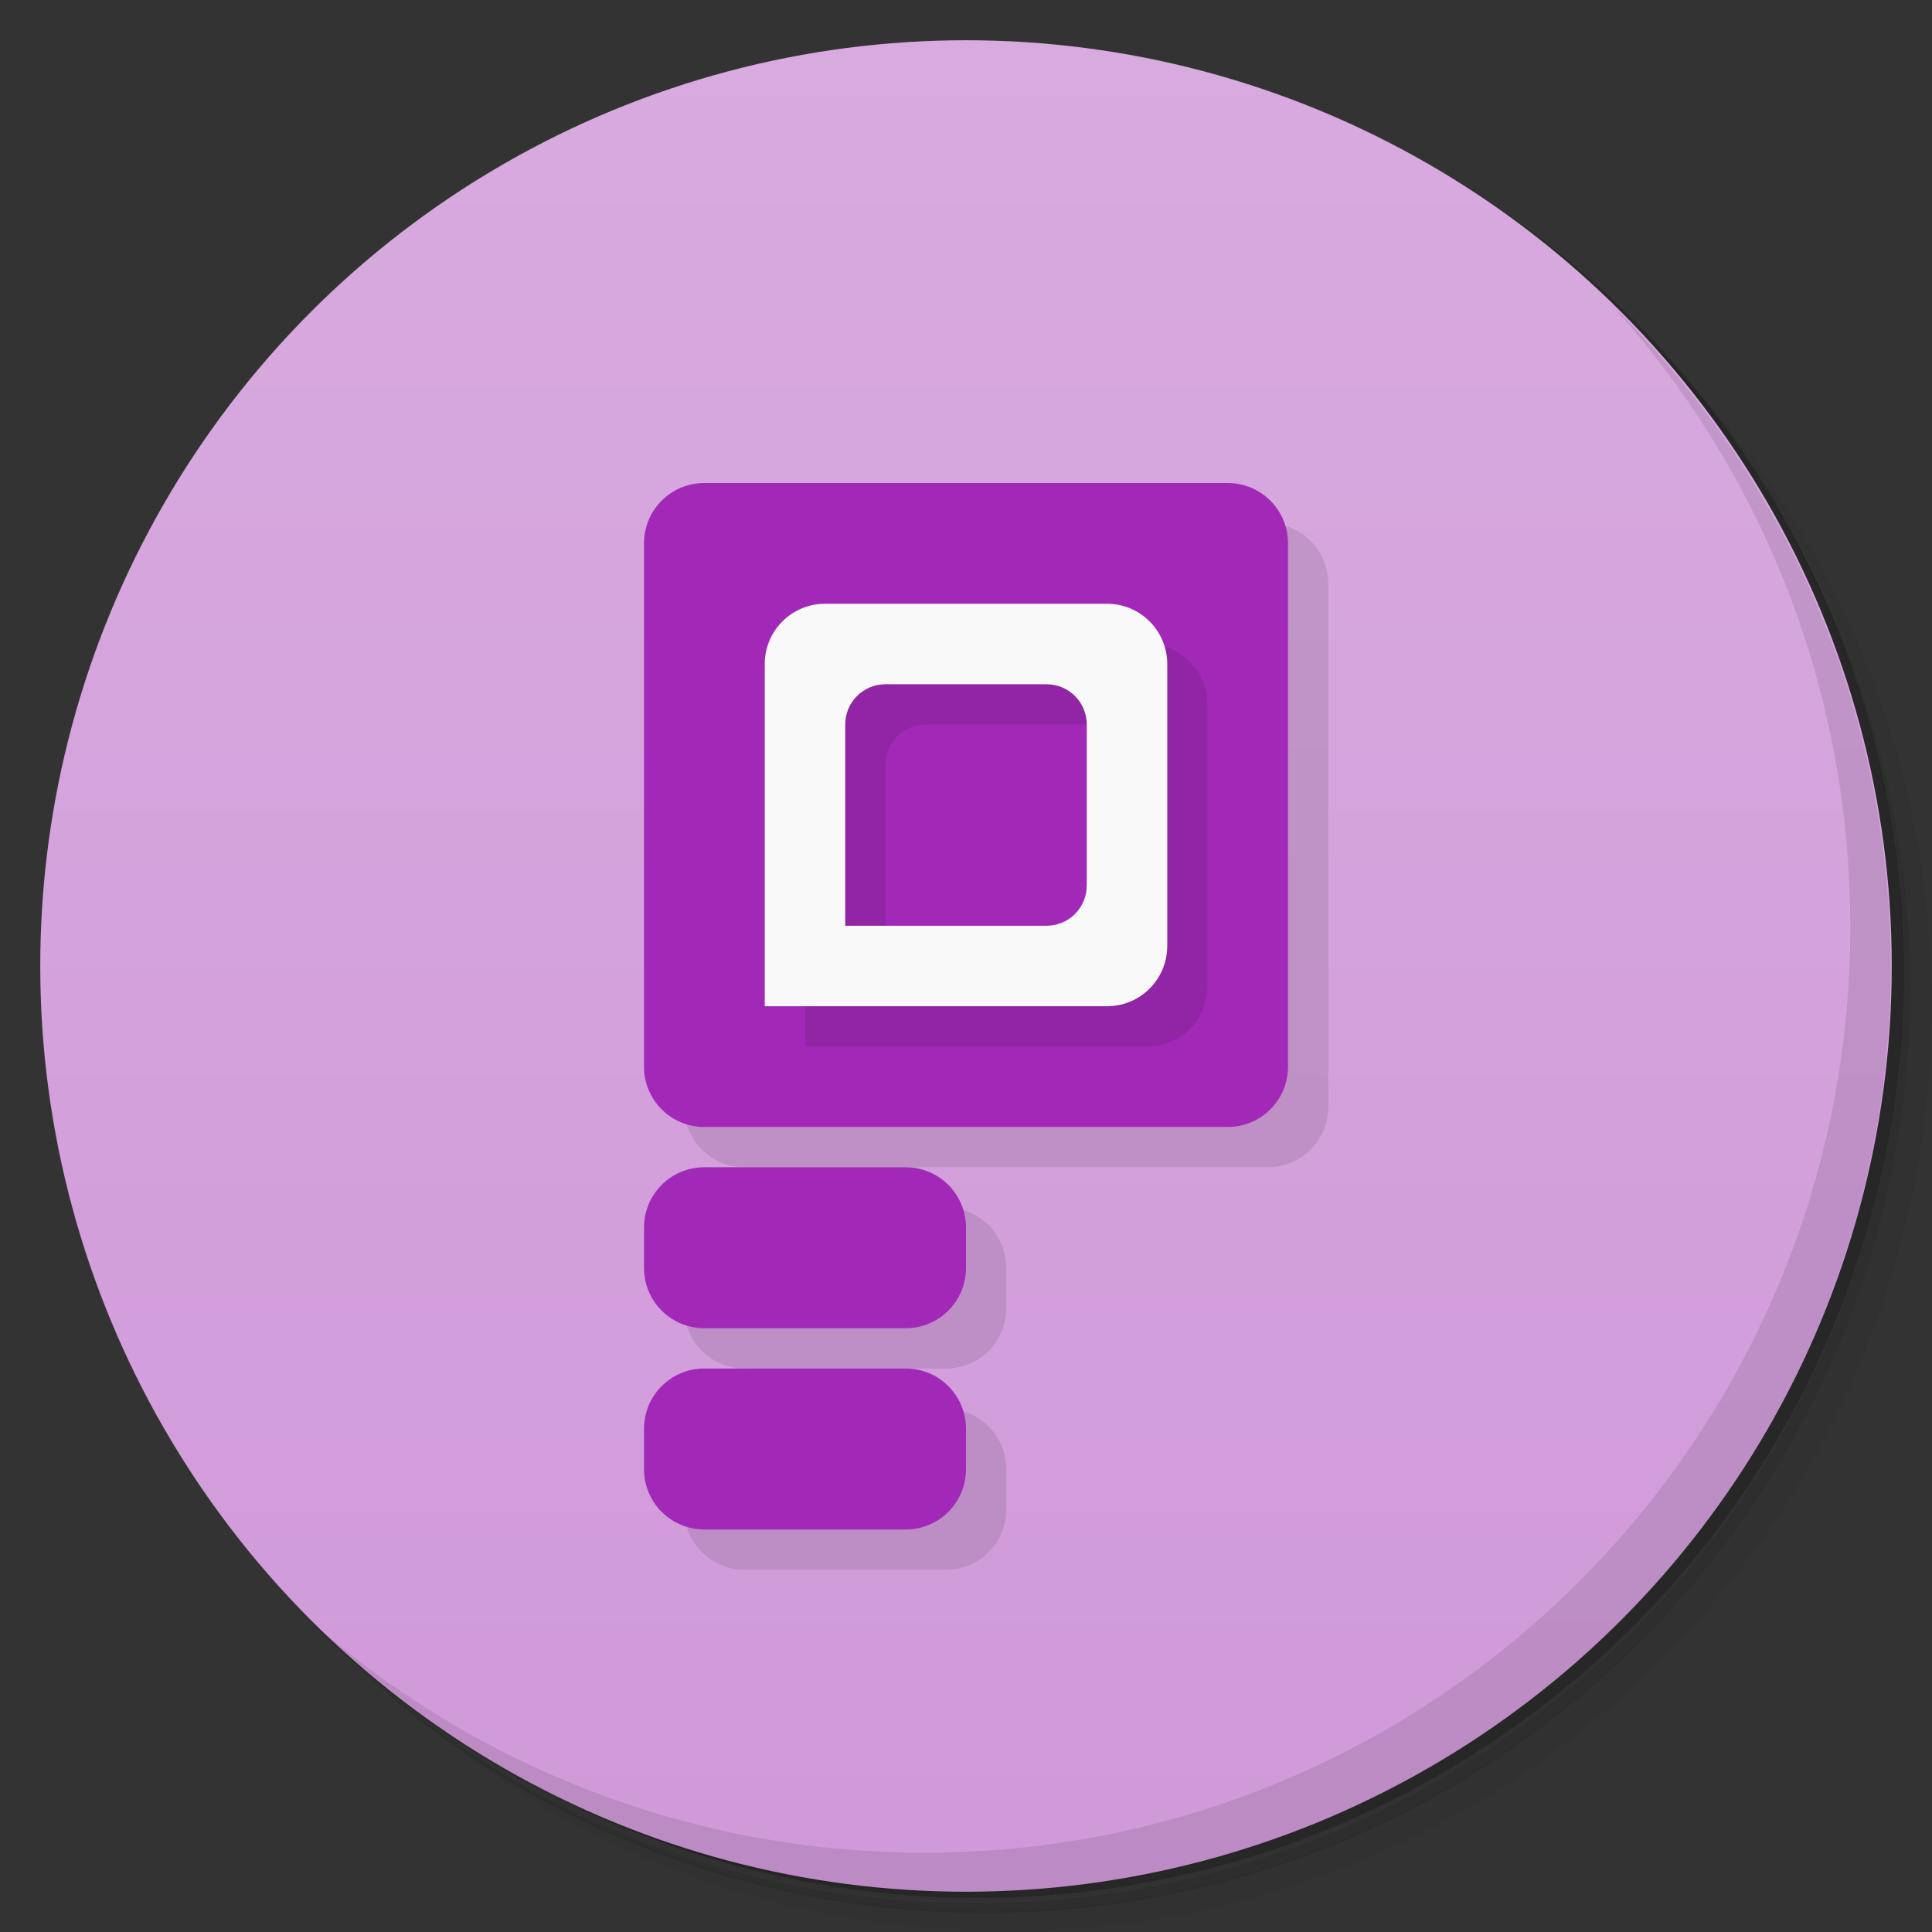 <svg version="1.1" viewBox="0 0 48 48" xmlns="http://www.w3.org/2000/svg">
 <rect x="0" y="0" width="48" height="48" fill="#333333" stroke="none"/>
 <defs>
  <linearGradient id="bg" x2="0" y1="1" y2="47" gradientUnits="userSpaceOnUse">
   <stop style="stop-color:#d8aadf" offset="0"/>
   <stop style="stop-color:#d099d9" offset="1"/>
  </linearGradient>
 </defs>
 <path d="m36.3 5c5.86 4.06 9.69 10.8 9.69 18.5 0 12.4-10.1 22.5-22.5 22.5-7.67 0-14.4-3.83-18.5-9.69 1.04 1.82 2.31 3.5 3.78 4.97 4.08 3.71 9.51 5.97 15.5 5.97 12.7 0 23-10.3 23-23 0-5.95-2.26-11.4-5.97-15.5-1.47-1.48-3.15-2.74-4.97-3.78zm4.97 3.78c3.85 4.11 6.22 9.64 6.22 15.7 0 12.7-10.3 23-23 23-6.08 0-11.6-2.36-15.7-6.22 4.16 4.14 9.88 6.72 16.2 6.72 12.7 0 23-10.3 23-23 0-6.34-2.58-12.1-6.72-16.2z" style="opacity:.05"/>
 <path d="m41.3 8.78c3.71 4.08 5.97 9.51 5.97 15.5 0 12.7-10.3 23-23 23-5.95 0-11.4-2.26-15.5-5.97 4.11 3.85 9.64 6.22 15.7 6.22 12.7 0 23-10.3 23-23 0-6.08-2.36-11.6-6.22-15.7z" style="opacity:.1"/>
 <path d="m31.2 2.38c8.62 3.15 14.8 11.4 14.8 21.1 0 12.4-10.1 22.5-22.5 22.5-9.71 0-18-6.14-21.1-14.8a23 23 0 0044.9-7 23 23 0 00-16-21.9z" style="opacity:.2"/>
 <circle cx="24" cy="24" r="23" style="fill:url(#bg)"/>
 <path d="m40 7.53c3.71 4.08 5.97 9.51 5.97 15.5 0 12.7-10.3 23-23 23-5.95 0-11.4-2.26-15.5-5.97 4.18 4.29 10 6.97 16.5 6.97 12.7 0 23-10.3 23-23 0-6.46-2.68-12.3-6.97-16.5z" style="opacity:.1"/>
 <path d="m17 27.5c0 .831.669 1.5 1.5 1.5h13c.831 0 1.5-.669 1.5-1.5v-13c0-.831-.669-1.5-1.5-1.5 0 0-14.3 14.2-14.5 14.5zm0 5c0 .831.669 1.5 1.5 1.5h5c.831 0 1.5-.669 1.5-1.5v-1c0-.831-.669-1.5-1.5-1.5zm0 5c0 .831.669 1.5 1.5 1.5h5c.831 0 1.5-.669 1.5-1.5v-1c0-.831-.669-1.5-1.5-1.5z" style="opacity:.1"/>
 <path d="m17.5 12c-.831 0-1.5.669-1.5 1.5v13c0 .831.669 1.5 1.5 1.5h13c.831 0 1.5-.669 1.5-1.5v-13c0-.831-.669-1.5-1.5-1.5zm0 17c-.831 0-1.5.669-1.5 1.5v1c0 .831.669 1.5 1.5 1.5h5c.831 0 1.5-.669 1.5-1.5v-1c0-.831-.669-1.5-1.5-1.5zm0 5c-.831 0-1.5.669-1.5 1.5v1c0 .831.669 1.5 1.5 1.5h5c.831 0 1.5-.669 1.5-1.5v-1c0-.831-.669-1.5-1.5-1.5z" style="fill:#a229b8"/>
 <path d="m20 16v10h8.5c.831 0 1.5-.669 1.5-1.5v-7c0-.831-.669-1.5-1.5-1.5zm3 2h4l1 6s-5.79.033-6 0v-5c0-.554.446-1 1-1z" style="opacity:.1"/>
 <path d="m20.5 15c-.831 0-1.5.669-1.5 1.5v8.5h8.5c.831 0 1.5-.669 1.5-1.5v-7c0-.831-.669-1.5-1.5-1.5zm1.5 2h4c.554 0 1 .446 1 1v4c0 .554-.446 1-1 1h-5v-5c0-.554.446-1 1-1z" style="fill:#f9f9f9"/>
</svg>
